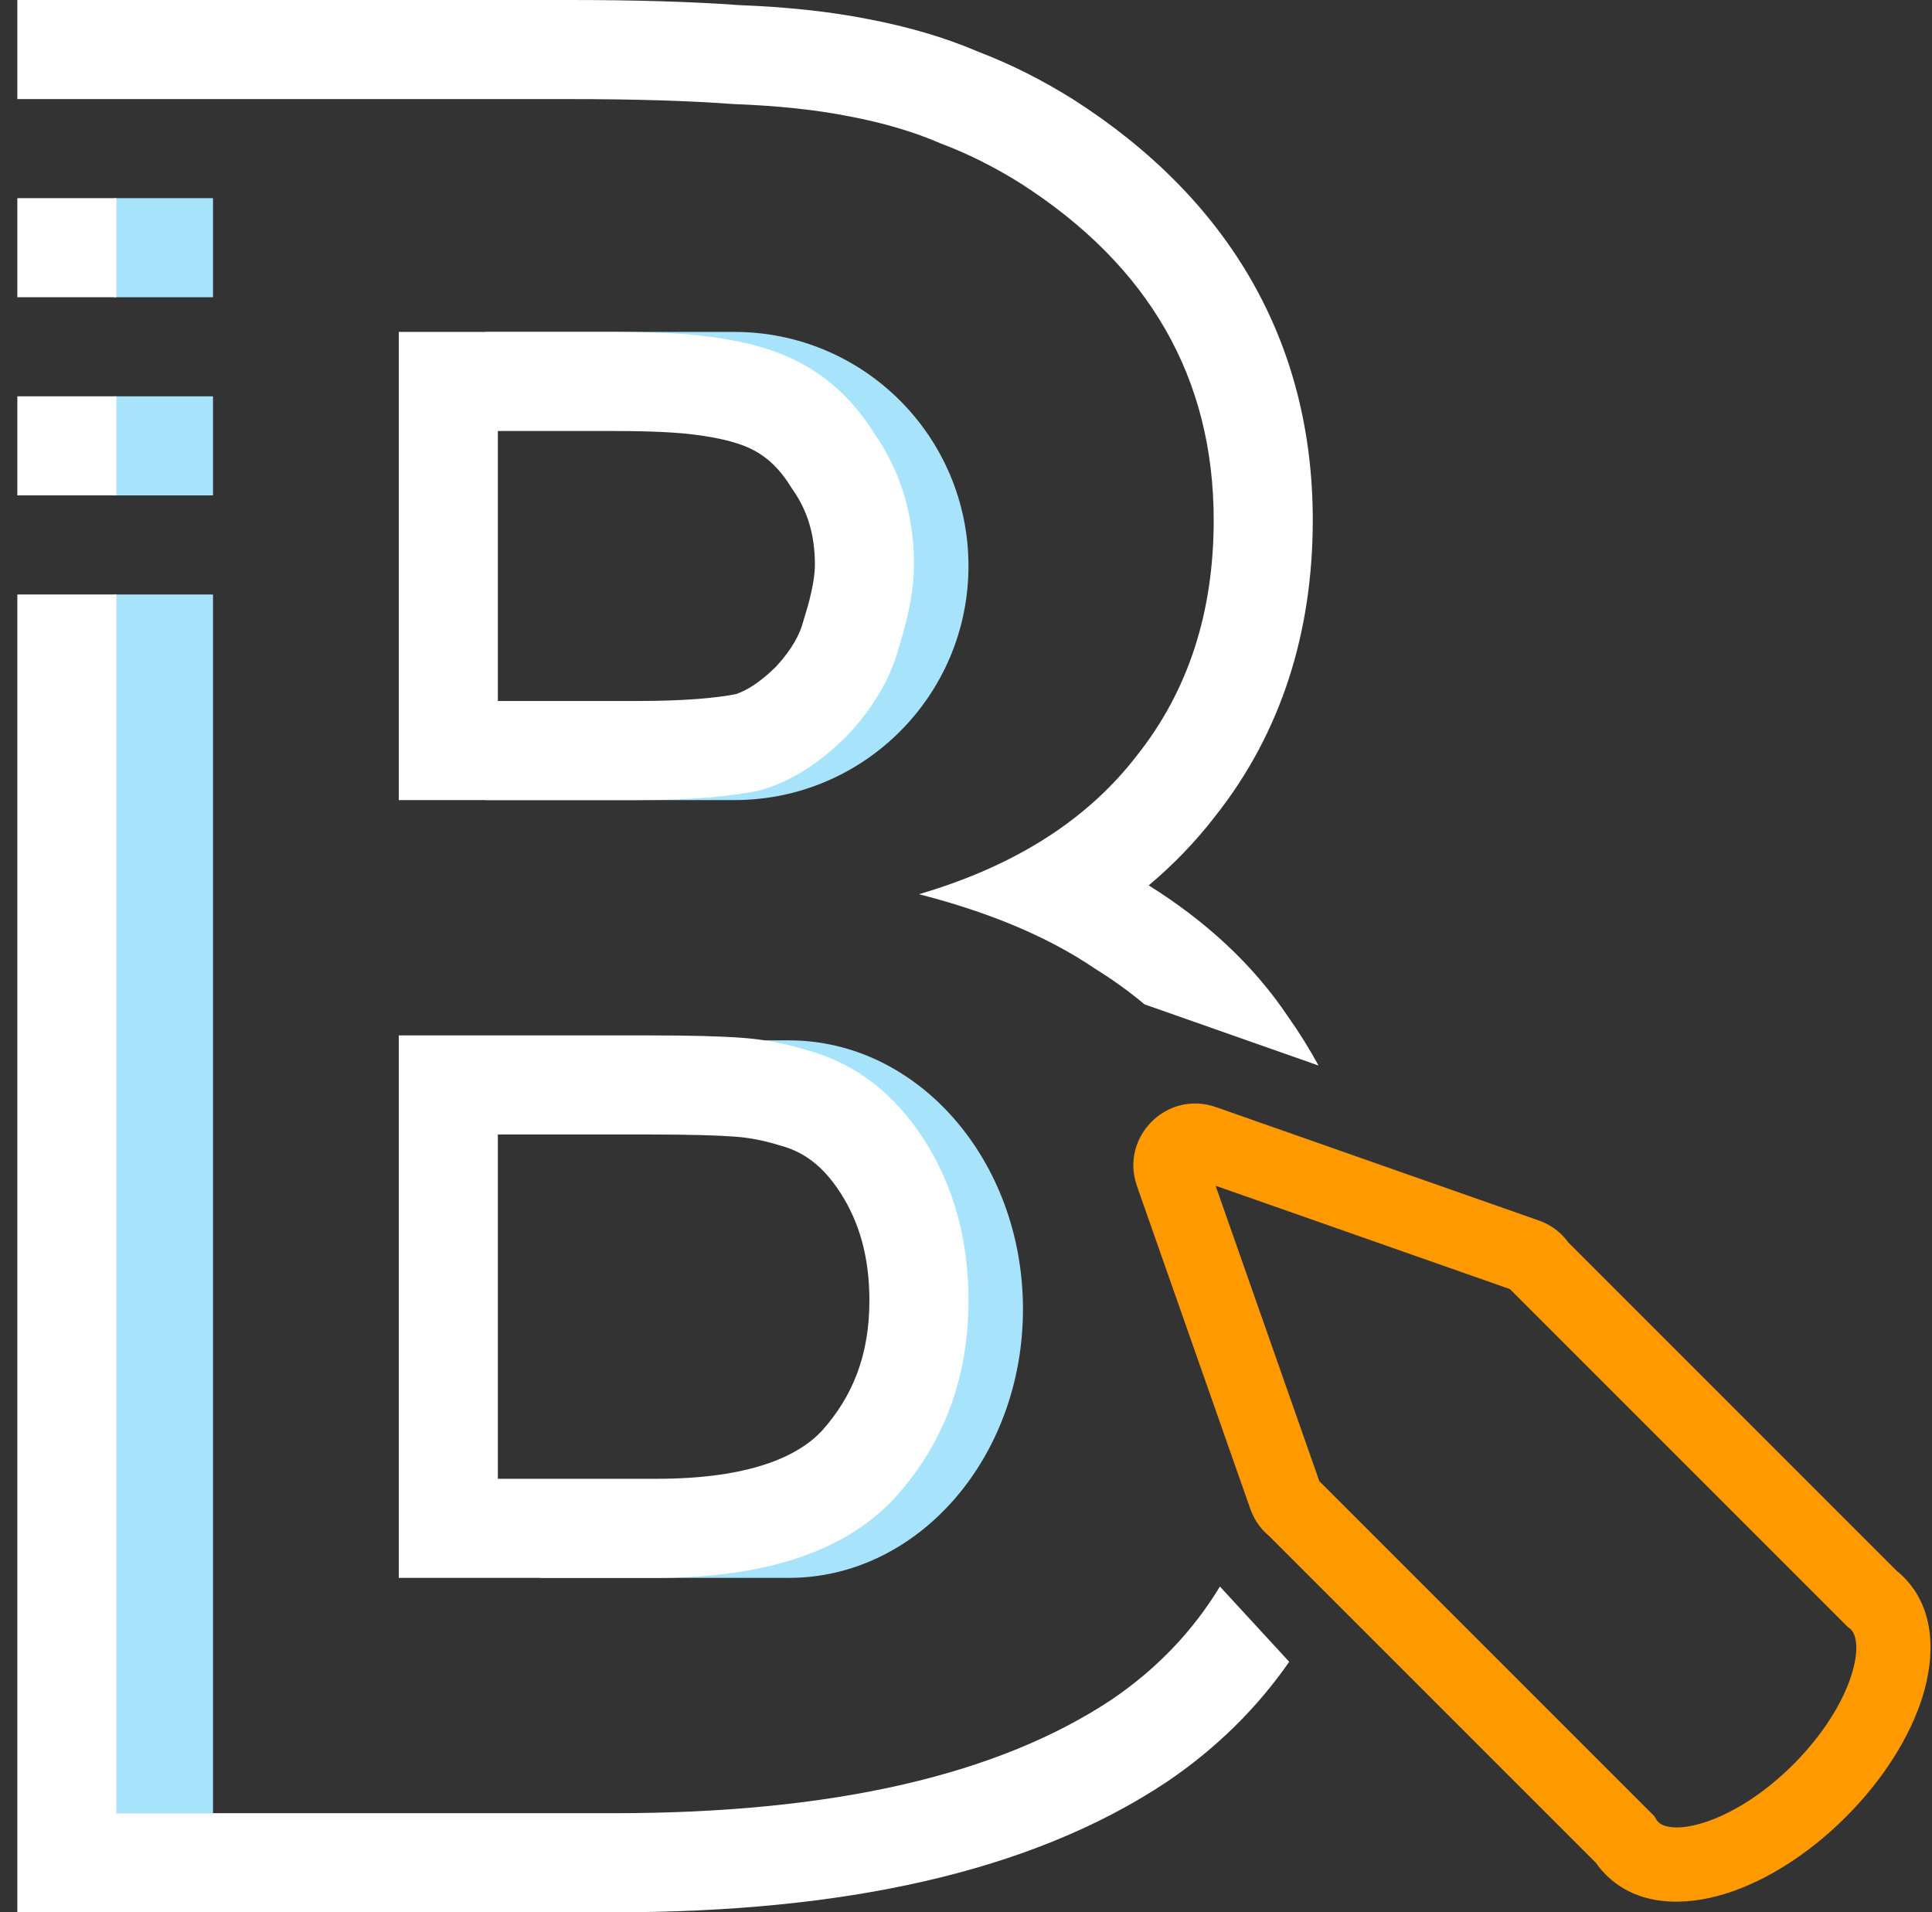 <svg width="780" height="772" viewBox="0 0 780 772" fill="none" xmlns="http://www.w3.org/2000/svg">
<rect x="0" y="0" width="780" height="772" fill="#333333" stroke="none"/>
<path d="M485.915 461.091L480.945 475.244L480.945 475.244L485.915 461.091ZM473.167 473.839L459.014 478.809L459.014 478.809L473.167 473.839ZM616.286 506.869L621.256 492.716L621.256 492.716L616.286 506.869ZM621.58 511.199L608.653 518.808L609.622 520.454L610.973 521.805L621.58 511.199ZM755.735 645.354L745.128 655.96L745.891 656.723L746.756 657.369L755.735 645.354ZM757.908 647.235L747.301 657.841L747.301 657.841L757.908 647.235ZM734.607 722.922L724 712.316L724 712.316L734.607 722.922ZM656.001 742.523L668.777 734.663L667.853 733.162L666.608 731.916L656.001 742.523ZM522.414 608.936L533.021 598.33L532.226 597.534L531.32 596.866L522.414 608.936ZM518.944 604.211L504.791 609.18L504.791 609.18L518.944 604.211ZM490.884 446.938C471.099 439.991 452.066 459.023 459.014 478.809L487.32 468.87C488.709 472.827 484.903 476.633 480.945 475.244L490.884 446.938ZM621.256 492.716L490.884 446.938L480.945 475.244L611.317 521.021L621.256 492.716ZM634.507 503.59C631.648 498.733 627.093 494.765 621.256 492.716L611.317 521.021C610.214 520.634 609.248 519.818 608.653 518.808L634.507 503.59ZM610.973 521.805L745.128 655.96L766.342 634.747L632.187 500.592L610.973 521.805ZM768.515 636.628C767.32 635.434 766.051 634.337 764.714 633.338L746.756 657.369C746.951 657.515 747.132 657.671 747.301 657.841L768.515 636.628ZM745.213 733.529C760.257 718.485 771.199 701.135 776.269 684.666C781.115 668.924 781.614 649.728 768.515 636.628L747.301 657.841C748.668 659.207 751.184 664.188 747.597 675.839C744.234 686.763 736.291 700.024 724 712.316L745.213 733.529ZM648.312 756.83C661.412 769.93 680.608 769.431 696.35 764.584C712.82 759.514 730.17 748.573 745.213 733.529L724 712.316C711.709 724.607 698.448 732.549 687.523 735.912C675.872 739.499 670.892 736.983 669.526 735.617L648.312 756.83ZM643.225 750.383C644.65 752.699 646.345 754.863 648.312 756.83L669.526 735.617C669.251 735.342 669.003 735.03 668.777 734.663L643.225 750.383ZM666.608 731.916L533.021 598.33L511.808 619.543L645.394 753.129L666.608 731.916ZM504.791 609.18C506.518 614.099 509.623 618.139 513.508 621.006L531.32 596.866C532.147 597.476 532.777 598.329 533.097 599.241L504.791 609.18ZM459.014 478.809L504.791 609.18L533.097 599.241L487.32 468.87L459.014 478.809Z" fill="#FF9900"/>
<path fill-rule="evenodd" clip-rule="evenodd" d="M196 134H296V134.001C296.167 134 296.333 134 296.5 134C348.691 134 391 176.309 391 228.5C391 280.691 348.691 323 296.5 323C296.333 323 296.167 323 296 322.999V323H196V301H258.72V300.999C258.847 301 258.975 301 259.103 301C299.144 301 331.603 268.541 331.603 228.5C331.603 188.459 299.144 156 259.103 156C258.975 156 258.847 156 258.72 156.001V156H196V134Z" fill="#A7E3FB"/>
<path fill-rule="evenodd" clip-rule="evenodd" d="M218 420H318V420.001C318.167 420 318.333 420 318.5 420C370.691 420 413 468.577 413 528.5C413 588.423 370.691 637 318.5 637C318.333 637 318.167 637 318 636.999V637H218V611.741H280.72V611.74C280.847 611.74 280.975 611.741 281.103 611.741C321.144 611.741 353.603 574.473 353.603 528.5C353.603 482.527 321.144 445.259 281.103 445.259C280.975 445.259 280.847 445.26 280.72 445.26V445.259H218V420Z" fill="#A7E3FB"/>
<path fill-rule="evenodd" clip-rule="evenodd" d="M86 120V80H46V120H86ZM86 160H46V200H86V160ZM86 240H46V732H86V240Z" fill="#A7E3FB"/>
<path fill-rule="evenodd" clip-rule="evenodd" d="M471.354 719.171L471.188 719.282C415.784 756.218 339.616 772 248 772H47H7V732V240H47V692V732H87H248C336 732 403 716.667 449 686C467.048 673.707 481.555 658.54 492.522 640.5L520.485 670.878C507.661 689.335 491.409 705.511 471.519 719.059L471.354 719.171ZM532.329 430.163L462.062 405.462C455.994 400.356 449.306 395.535 442 391C437.24 387.77 432.154 384.713 426.743 381.829C410.937 373.406 392.356 366.463 371 361C391.556 354.975 409.474 346.877 424.755 336.707C438.217 327.747 449.632 317.178 459 305C479.667 279 490 247.333 490 210C490 152.667 464 107.333 412 74C401.333 67.333 390.667 62 380 58C369.333 53.333 357 49.667 343 47C329.667 44.333 314 42.667 296 42C278 40.667 256 40 230 40H87H47V40H7V40V0H47H230C256.261 0 279.065 0.662 298.22 2.055C317.355 2.793 334.932 4.607 350.662 7.74C366.52 10.772 381.419 15.068 395.038 20.922C408.096 25.9 420.817 32.34 433.2 40.08L433.394 40.201L433.587 40.325C496 80.333 530 137.824 530 210C530 255.078 517.362 295.74 490.51 329.642C482.569 339.926 473.621 349.172 463.761 357.429L463.779 357.441C486.616 371.725 505.766 389.208 519.961 410.332C524.495 416.768 528.622 423.38 532.329 430.163ZM47 200H7V160H47V200ZM47 120H7V80L47 80V120ZM353 175C363.667 190.333 369 208 369 228C369 237.333 367 248.333 363 261C359.667 273.667 352.667 285.667 342 297C330.667 308.333 319 315.667 307 319C295 321.667 278.333 323 257 323H201H161V283V174V134H201H248C264.667 134 277.667 134.667 287 136C297 137.333 305.667 139.333 313 142C329.667 148 343 159 353 175ZM201 174V283H257C276.223 283 289.193 281.814 297.138 280.204C300.797 279.007 306.238 276.09 313.282 269.147C319.95 261.948 323.001 255.821 324.317 250.82L324.564 249.881L324.857 248.955C328.102 238.679 329 231.922 329 228C329 215.558 325.83 205.988 320.164 197.843L319.602 197.035L319.08 196.2C313.503 187.277 307.106 182.391 299.451 179.635L299.391 179.614L299.33 179.592C295.363 178.149 289.637 176.706 281.714 175.649L281.528 175.624L281.343 175.598C274.782 174.661 263.974 174 248 174H201ZM326 424C317.333 421.333 308.667 419.667 300 419C291.333 418.333 278.667 418 262 418H201H161V458V597V637H201H265C309 637 341 626.333 361 605C381 583 391 556.333 391 525C391 500.333 385 478.667 373 460C361 441.333 345.333 429.333 326 424ZM331.626 577.847C344.401 563.684 351 546.843 351 525C351 507.118 346.751 493.139 339.353 481.63C332.066 470.295 324.167 464.988 315.363 462.56L314.797 462.404L314.237 462.231C308.277 460.397 302.524 459.312 296.932 458.882C289.828 458.336 278.389 458 262 458H201V597H265C303.243 597 322.229 587.721 331.626 577.847Z" fill="white"/>
</svg>
